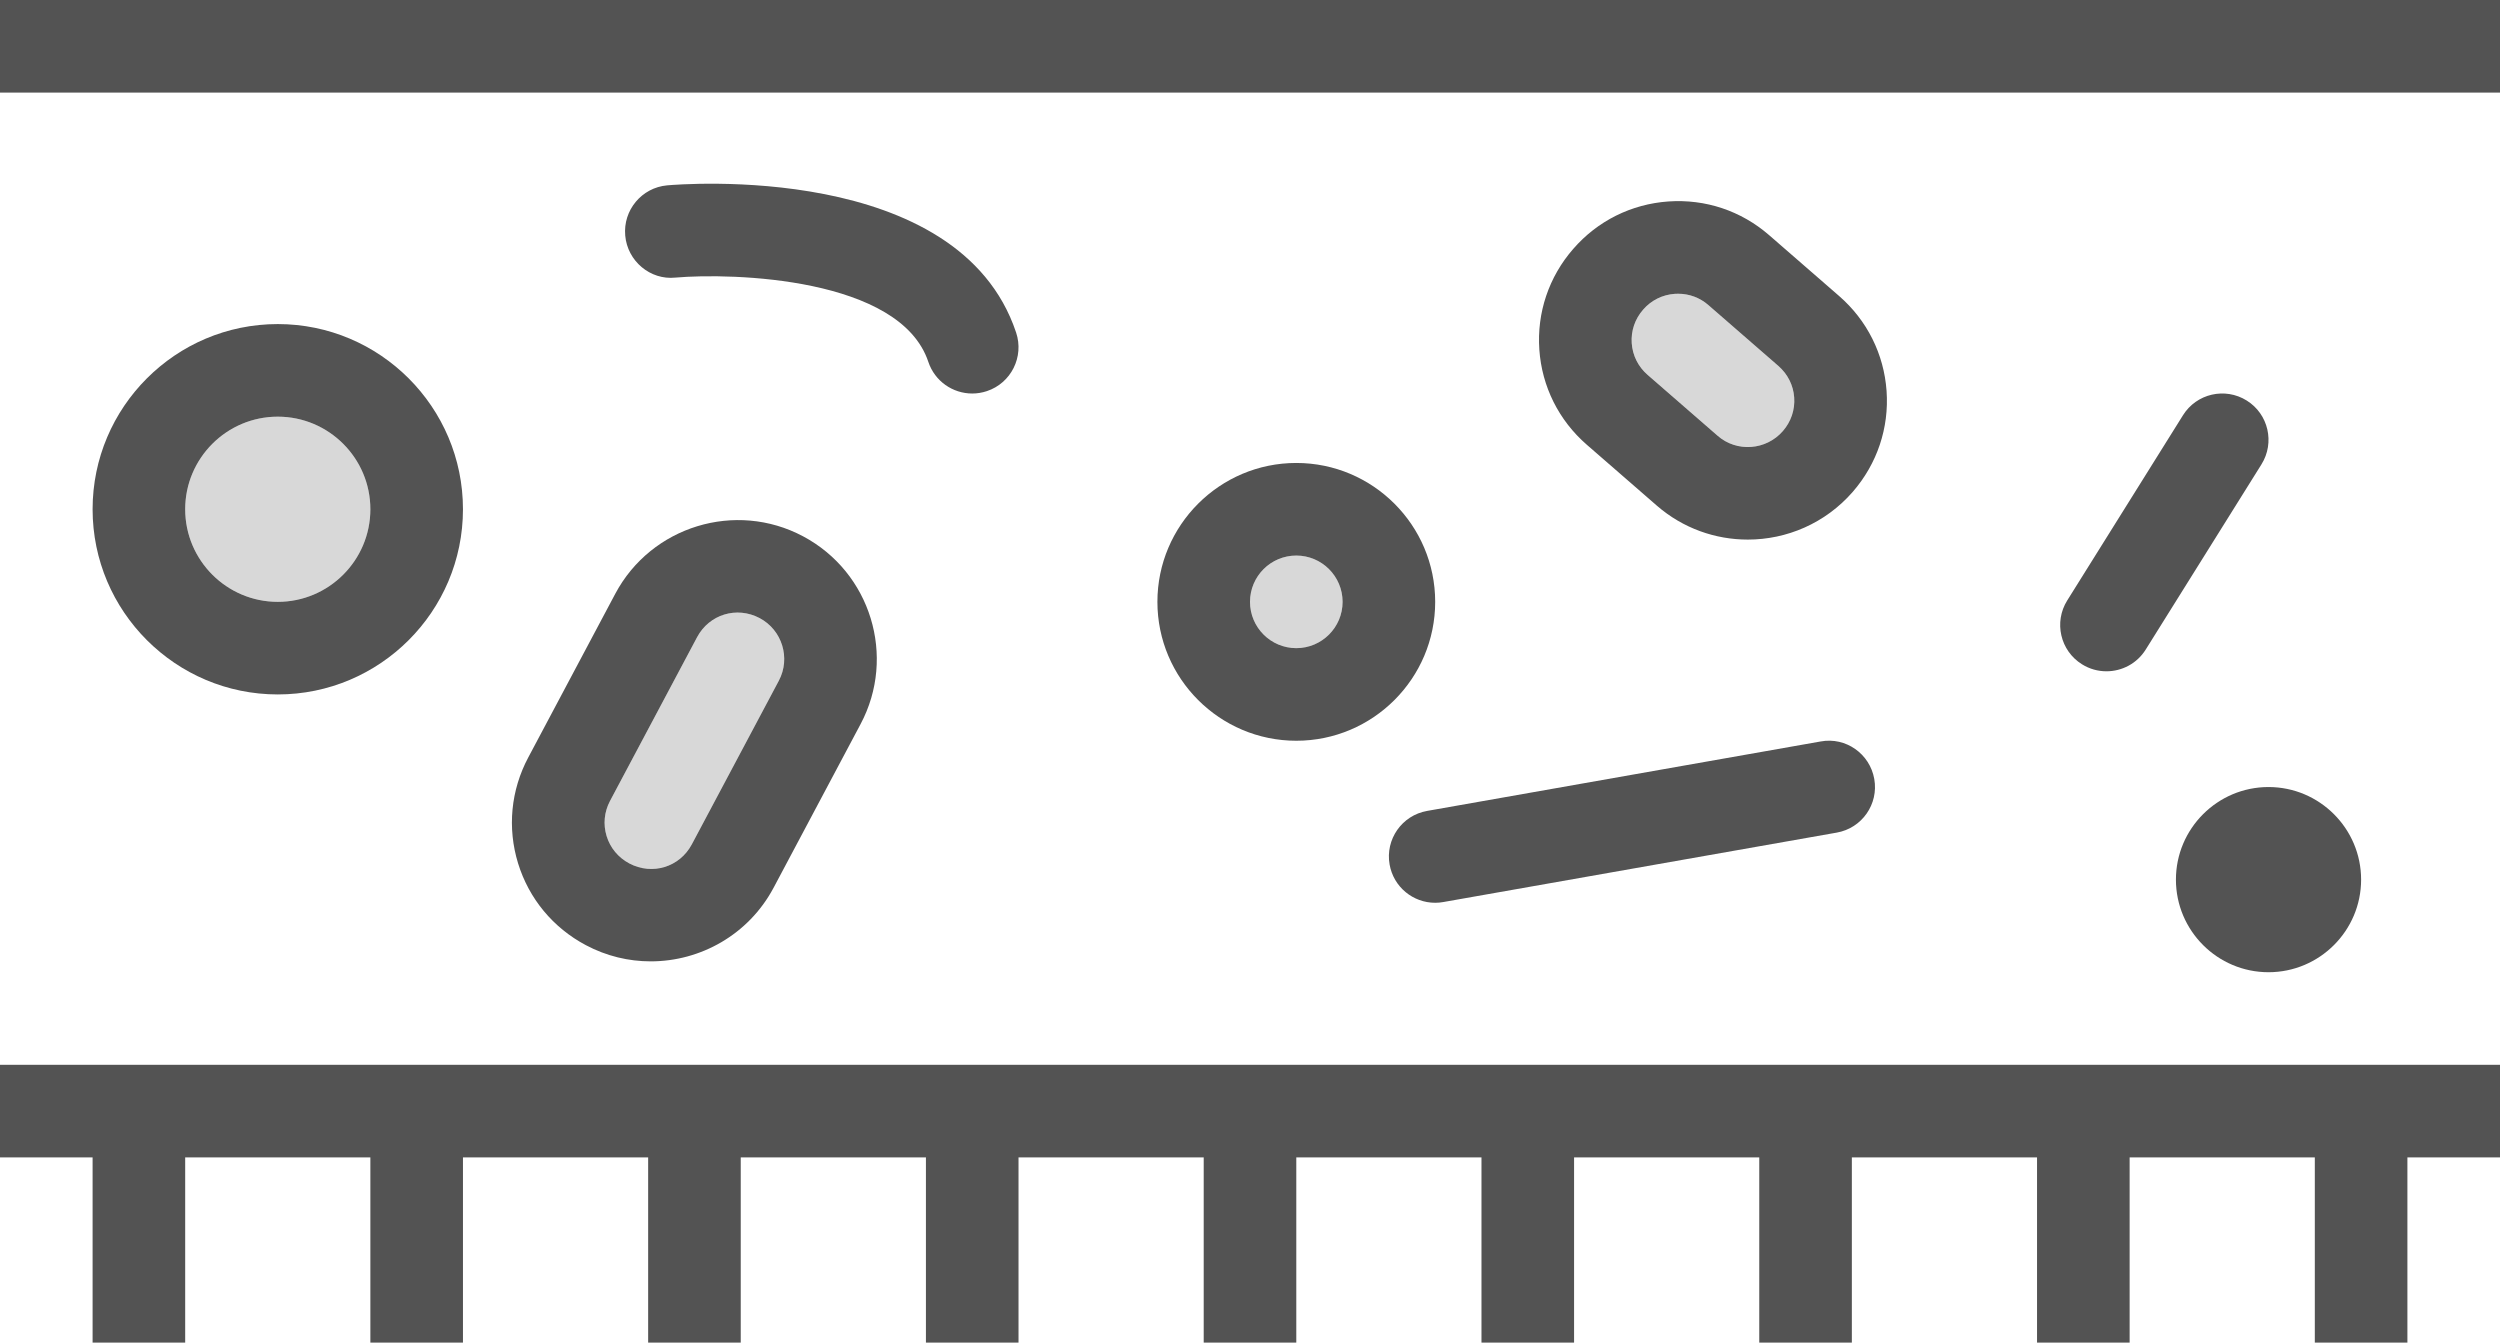 <?xml version="1.0" encoding="utf-8"?>
<!-- Generator: Adobe Illustrator 19.2.0, SVG Export Plug-In . SVG Version: 6.00 Build 0)  -->
<svg version="1.1" id="microscopeview" xmlns="http://www.w3.org/2000/svg" xmlns:xlink="http://www.w3.org/1999/xlink" x="0px"
	 y="0px" viewBox="0 0 216 116" enable-background="new 0 0 216 116" xml:space="preserve">
<g>
	<path fill="#D8D8D8" d="M154.039,37.246c0.707-0.812,1.055-1.844,0.981-2.902s-0.562-2.027-1.371-2.731l-6.051-5.262
		c-0.727-0.633-1.645-0.973-2.606-0.973c-0.094,0-0.191,0-0.285,0.008c-1.07,0.074-2.043,0.559-2.742,1.367
		c-0.711,0.812-1.059,1.844-0.984,2.902s0.559,2.027,1.371,2.731l6.051,5.262
		C150.059,39.098,152.594,38.906,154.039,37.246z"/>
	<circle fill="#D8D8D8" cx="112" cy="52" r="4"/>
	<path fill="#D8D8D8" d="M32,44c0-4.41-3.59-8-8-8s-8,3.59-8,8s3.59,8,8,8S32,48.41,32,44z"/>
	<path fill="#D8D8D8" d="M52.41,72.238c0.312,1.016,1.008,1.855,1.957,2.359c1.98,1.051,4.356,0.328,5.406-1.648
		l7.519-14.141c1.031-1.945,0.289-4.371-1.66-5.406c-1.984-1.047-4.356-0.32-5.406,1.652L52.707,69.195
		C52.203,70.144,52.098,71.223,52.41,72.238z"/>
	<rect fill="#535353" width="216" height="8"/>
	<polygon fill="#535353" points="200,92 184,92 176,92 160,92 152,92 136,92 128,92 112,92 104,92 88,92 80,92 64,92 56,92 40,92 
		32,92 16,92 8,92 0,92 0,100 8,100 8,116 16,116 16,100 32,100 32,116 40,116 40,100 56,100 56,116 64,116 64,100 80,100 80,116 
		88,116 88,100 104,100 104,116 112,116 112,100 128,100 128,116 136,116 136,100 152,100 152,116 160,116 160,100 176,100 176,116 
		184,116 184,100 200,100 200,116 208,116 208,100 216,100 216,92 208,92 	"/>
	<path fill="#535353" d="M40,44c0-8.824-7.176-16-16-16S8,35.176,8,44s7.176,16,16,16S40,52.824,40,44z M16,44
		c0-4.41,3.59-8,8-8s8,3.59,8,8s-3.59,8-8,8S16,48.41,16,44z"/>
	<path fill="#535353" d="M112,40c-6.617,0-12,5.383-12,12s5.383,12,12,12s12-5.383,12-12S118.617,40,112,40z M112,56
		c-2.207,0-4-1.793-4-4s1.793-4,4-4s4,1.793,4,4S114.207,56,112,56z"/>
	<path fill="#535353" d="M188,76c0,4.41,3.59,8,8,8s8-3.59,8-8s-3.59-8-8-8S188,71.59,188,76z"/>
	<path fill="#535353" d="M45.645,65.438c-1.512,2.84-1.824,6.09-0.883,9.156c0.941,3.051,3.019,5.562,5.852,7.066
		c1.789,0.953,3.711,1.402,5.609,1.402c4.297,0,8.457-2.309,10.613-6.356l7.519-14.145
		c3.106-5.84,0.875-13.117-4.969-16.223c-5.832-3.106-13.117-0.875-16.223,4.957L45.645,65.438z M60.227,55.055
		c1.051-1.973,3.422-2.699,5.406-1.652c1.949,1.035,2.691,3.461,1.66,5.406l-7.519,14.141
		c-1.051,1.977-3.426,2.699-5.406,1.648c-0.949-0.504-1.645-1.344-1.957-2.359s-0.207-2.094,0.297-3.043
		L60.227,55.055z"/>
	<path fill="#535353" d="M151.008,46.621c3.356,0,6.695-1.398,9.07-4.125c2.109-2.43,3.148-5.523,2.922-8.719
		c-0.227-3.188-1.684-6.102-4.102-8.203l-6.051-5.262c-2.418-2.098-5.492-3.129-8.703-2.906
		c-3.199,0.227-6.117,1.68-8.215,4.098c-2.113,2.422-3.152,5.516-2.93,8.707s1.68,6.109,4.102,8.215
		l6.051,5.262C145.418,45.656,148.219,46.621,151.008,46.621z M140.981,29.656c-0.074-1.059,0.273-2.09,0.984-2.902
		c0.699-0.809,1.672-1.293,2.742-1.367c0.094-0.008,0.191-0.008,0.285-0.008c0.961,0,1.879,0.34,2.606,0.973
		l6.051,5.262c0.809,0.703,1.297,1.672,1.371,2.731s-0.273,2.09-0.981,2.902
		c-1.445,1.66-3.981,1.852-5.637,0.402l-6.051-5.262C141.539,31.684,141.055,30.715,140.981,29.656z"/>
	<path fill="#535353" d="M58.355,23.984c4.91-0.426,19.414-0.027,21.852,7.281C80.766,32.941,82.324,34,84,34
		c0.418,0,0.844-0.066,1.266-0.207c2.094-0.695,3.227-2.961,2.527-5.059c-4.945-14.84-29.125-12.809-30.156-12.719
		c-2.195,0.199-3.816,2.144-3.617,4.34C54.211,22.559,56.188,24.215,58.355,23.984z"/>
	<path fill="#535353" d="M194.121,34.609c-1.879-1.176-4.344-0.602-5.512,1.27l-10,16
		c-1.172,1.875-0.602,4.344,1.27,5.512C180.539,57.805,181.273,58,181.996,58c1.332,0,2.637-0.664,3.394-1.879l10-16
		C196.562,38.246,195.992,35.777,194.121,34.609z"/>
	<path fill="#535353" d="M120.062,74.695C120.402,76.637,122.09,78,123.996,78c0.231,0,0.465-0.019,0.699-0.062l34-6
		c2.176-0.383,3.629-2.457,3.242-4.633c-0.383-2.176-2.457-3.648-4.633-3.242l-34,6
		C121.129,70.445,119.676,72.519,120.062,74.695z"/>
</g>
</svg>
